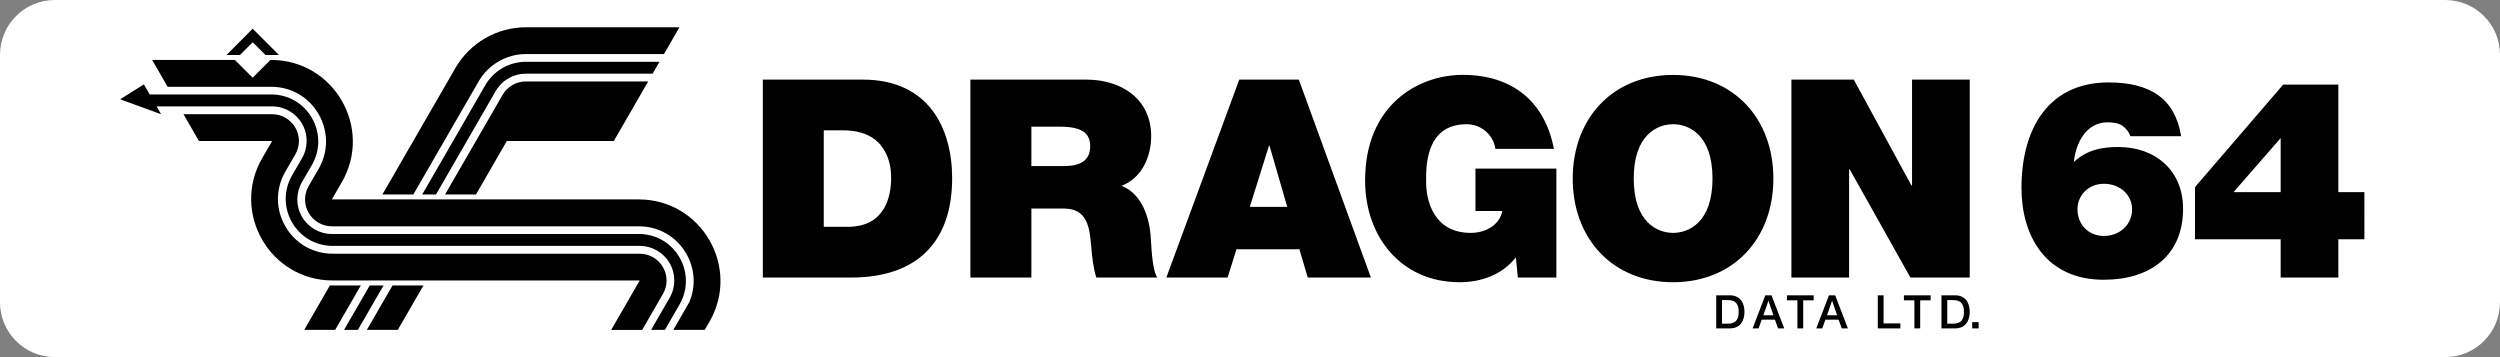 <?xml version="1.0" encoding="utf-8"?>
<!-- Generator: Adobe Illustrator 25.0.0, SVG Export Plug-In . SVG Version: 6.00 Build 0)  -->
<svg version="1.1" id="Layer_1" xmlns="http://www.w3.org/2000/svg" xmlns:xlink="http://www.w3.org/1999/xlink" x="0px" y="0px"
	 viewBox="0 0 3840 548.5" style="enable-background:new 0 0 3840 548.5;" xml:space="preserve">
<rect x="0" y="0" width="3840" height="548.5" fill="#808080" stroke="none"/>
<style type="text/css">
	.st0{fill:#FFFFFF;}
</style>
<g>
	<rect x="75.4" y="15" width="3651.5" height="525.9"/>
	<g>
		<polygon class="st0" points="2716.2,462.3 2708.5,484.2 2724,484.2 2716.4,462.3 		"/>
		<polygon class="st0" points="2813.9,462.3 2806.3,484.2 2821.8,484.2 2814.2,462.3 		"/>
		<path class="st0" d="M2653.7,460.9h-8.7v36.3h8.7c13.9,0,16.9-8,16.9-18.1S2667.6,460.9,2653.7,460.9z"/>
		<path class="st0" d="M1295.1,200.2h-29.8v148.2h36.6c58.3,0,66.9-47.3,66.9-75.8C1368.8,253.4,1362.8,200.2,1295.1,200.2z"/>
		<path class="st0" d="M1628.1,194.6h-43.9v60.5h49c17.4,0,41.3-3,41.3-30.2C1674.5,205.7,1663.8,194.6,1628.1,194.6z"/>
		<path class="st0" d="M2569.9,190.8c-23.8,0-60.5,15.8-60.5,83.4s36.6,83.5,60.5,83.5c23.8,0,60.5-15.8,60.5-83.5
			S2593.7,190.8,2569.9,190.8z"/>
		<polygon class="st0" points="1949.1,224 1919.7,317.7 1977.2,317.7 1950,224 		"/>
		<path class="st0" d="M2999.7,460.9h-8.7v36.3h8.7c13.9,0,16.9-8,16.9-18.1S3013.6,460.9,2999.7,460.9z"/>
		<path class="st0" d="M3231.5,282.3c-23,0-40.5,17-40.5,39.2c0,23.4,17,40.9,40.5,40.9c25.5,0,43.4-18.3,43.4-40.9
			C3274.9,300.7,3257.9,282.3,3231.5,282.3z"/>
		<polygon class="st0" points="3503.1,295.1 3503.1,212.1 3430.7,295.1 		"/>
		<path class="st0" d="M3755.8,0H84.2C37.7,0,0,37.7,0,84.2v380.1c0,46.5,37.7,84.2,84.2,84.2h3671.6c46.5,0,84.2-37.7,84.2-84.2
			V84.2C3840,37.7,3802.3,0,3755.8,0z M663.8,166.3l1.1-1.8l34.6-60c22.4-38.7,63.7-62.6,108.4-62.6h71.4l0,0l164.3,0L1019.9,83H808
			c-29.9,0-57.8,16.1-72.8,42L634.9,298.7h-47.5L663.8,166.3z M807.5,113.2c-19,0-36.5,10.1-46,26.5l-91.8,159h-21.2l61.2-105.9
			l1-1.8l34.6-60c12.8-22.3,36.8-36.1,62.5-36.1l71.4,0h133.7l-10.5,18.3H807.5z M995.6,125.1l-52.8,91.5H778.5l-47.4,82.1h-47.5
			l88.4-153c7.4-12.7,20.9-20.6,35.7-20.6H995.6z M388.1,44.1l40.4,40.4h-20.7l-19.6-19.6l-19.6,19.6h-20.7L388.1,44.1z
			 M467.3,506.7l39.4-68.2h47.5l-39.4,68.2H467.3z M528.5,506.7l39.4-68.2h21.2l-39.4,68.2H528.5z M611,506.7h-47.5l39.4-68.2
			l47.5,0L611,506.7z M938.8,506.7l43.8-75.9l-471.5,0h0c-96.4,0-156.6-104.4-108.4-187.8l15.3-26.4H305.6l-23.8-41.2h136.1
			c14.7,0,28.3,7.8,35.7,20.6c7.4,12.7,7.4,28.4,0,41.2l-15.3,26.4c-15.2,26.3-15.2,57.7,0,84.1c15.2,26.3,42.4,42,72.8,42h471.5
			c14.7,0,28.3,7.8,35.7,20.6c7.4,12.7,7.4,28.4,0,41.2l-31.9,55.3H938.8z M1000.1,506.7l28.5-49.4c9.5-16.4,9.5-36.6,0-53.1
			c-9.5-16.4-27-26.5-45.9-26.5H654.8H511.1c-26.1,0-49.5-13.5-62.5-36.1c-13-22.6-13-49.6,0-72.2l15.3-26.4
			c9.5-16.4,9.5-36.6,0-53.1c-9.5-16.4-27-26.5-46-26.5H240.6l6.8,12l-62.8-22.9l36.4-22.9l8.9,15.5h186.7
			c26.1,0,49.5,13.5,62.5,36.1c13,22.6,13,49.6,0,72.2l-15.3,26.4c-9.5,16.4-9.5,36.6,0,53.1c9.5,16.4,27,26.5,46,26.5l471.5,0
			c26.1,0,49.5,13.5,62.5,36.1c13,22.6,13,49.6,0,72.2l-22.5,39H1000.1z M1089.7,494.2l-7.2,12.5h-48.3l24.6-42.6
			c10.2-24.1,8.7-51.3-4.7-74.5c-15.2-26.3-42.4-42-72.8-42l-471.5,0c-14.7,0-28.3-7.8-35.7-20.6c-7.4-12.7-7.4-28.4,0-41.2
			l15.3-26.4c15.2-26.3,15.2-57.7,0-84.1c-15.2-26.3-42.4-42-72.8-42H257.5l-23.8-41.2h127.1l27.3,27.3l27.3-27.3h1.2
			c96.4,0,156.6,104.4,108.4,187.8l-15.3,26.4l73.2,0h143.7l254.6,0C1077.7,306.4,1137.9,410.7,1089.7,494.2z M1307.1,426.3h-135.4
			v-304h153.7c101.3,0,137.1,74.9,137.1,151.6C1462.5,367.1,1413.1,426.3,1307.1,426.3z M1683.9,426.3c-4.7-15.3-6.4-31.1-7.7-46.8
			c-2.6-29-5.1-59.2-42.2-59.2h-49.8v106h-93.7v-304H1669c53.2,0,99.2,29.4,99.2,86.9c0,31.5-14.5,64.7-45.6,76.2
			c25.5,9.8,41.3,37.9,44.7,75.8c1.3,14.9,1.7,51.1,10.2,65.1H1683.9z M2008.7,426.3l-12.8-43.4h-96.7l-13.6,43.4h-94.1l112-304
			h91.5l110.7,304H2008.7z M2390.6,426.3h-59.2l-3-31.1c-20.9,26.8-53.2,38.3-86.4,38.3c-89.8,0-145.2-69.8-145.2-156.3
			c0-115.8,81.3-162.2,149.9-162.2c77.5,0,126.5,42.2,140.1,113.7H2297c-3.4-22.1-22.1-37.9-44.3-37.9c-64.3,0-62.2,67.7-62.2,88.6
			c0,28.5,11.5,78.3,68.6,78.3c21.7,0,43.9-11.1,48.5-33.6h-41.3v-65.1h124.3V426.3z M2415.7,274.3c0-92.8,61.7-159.2,154.1-159.2
			c92.4,0,154.1,66.4,154.1,159.2s-61.7,159.2-154.1,159.2C2477.5,433.5,2415.7,367.1,2415.7,274.3z M2657.1,504.4h-21v-50.8h21
			c15.6,0,22.4,11.4,22.4,25.4S2672.7,504.4,2657.1,504.4z M2731.1,504.4l-4.8-13.4h-20.3l-4.8,13.4h-9.2l19.5-50.8h9.5l19.6,50.8
			H2731.1z M2785.8,461.3h-16.1v43.1h-8.9v-43.1h-16.1v-7.7h41.1V461.3z M2828.9,504.4l-4.8-13.4h-20.3l-4.8,13.4h-9.2l19.5-50.8
			h9.5l19.6,50.8H2828.9z M2840.2,260.2v166.1h-88.6v-304h95.8l88.6,162.6h0.9V122.3h88.6v304h-91.1l-93.2-166.1H2840.2z
			 M2919,504.4h-34.7v-50.8h8.9v43.1h25.8V504.4z M2965.5,461.3h-16.1v43.1h-8.9v-43.1h-16.1v-7.7h41.1V461.3z M3003.1,504.4h-21
			v-50.8h21c15.6,0,22.4,11.4,22.4,25.4S3018.7,504.4,3003.1,504.4z M3039.2,504.4h-9.9v-9.6h9.9V504.4z M3231.5,429.7
			c-89.8,0-126.5-68.1-126.5-140.9c0-93.2,43-162.2,133.7-162.2c63.9,0,102.2,24.7,111.5,82.6h-77.9c-1.7-5.5-6-11.5-12.4-16.2
			c-6-3.8-13.6-5.1-23-5.1c-32.4,0-48.5,31.5-51.5,60.9c20-18.3,41.7-23,68.6-23c57.1,0,99.2,36.6,99.2,94.5
			C3353.3,393,3302.2,429.7,3231.5,429.7z M3631.7,367.5h-40v58.8h-88.6v-58.8h-131.6v-80.1L3507,129.9h84.7v165.2h40V367.5z"/>
	</g>
</g>
</svg>
